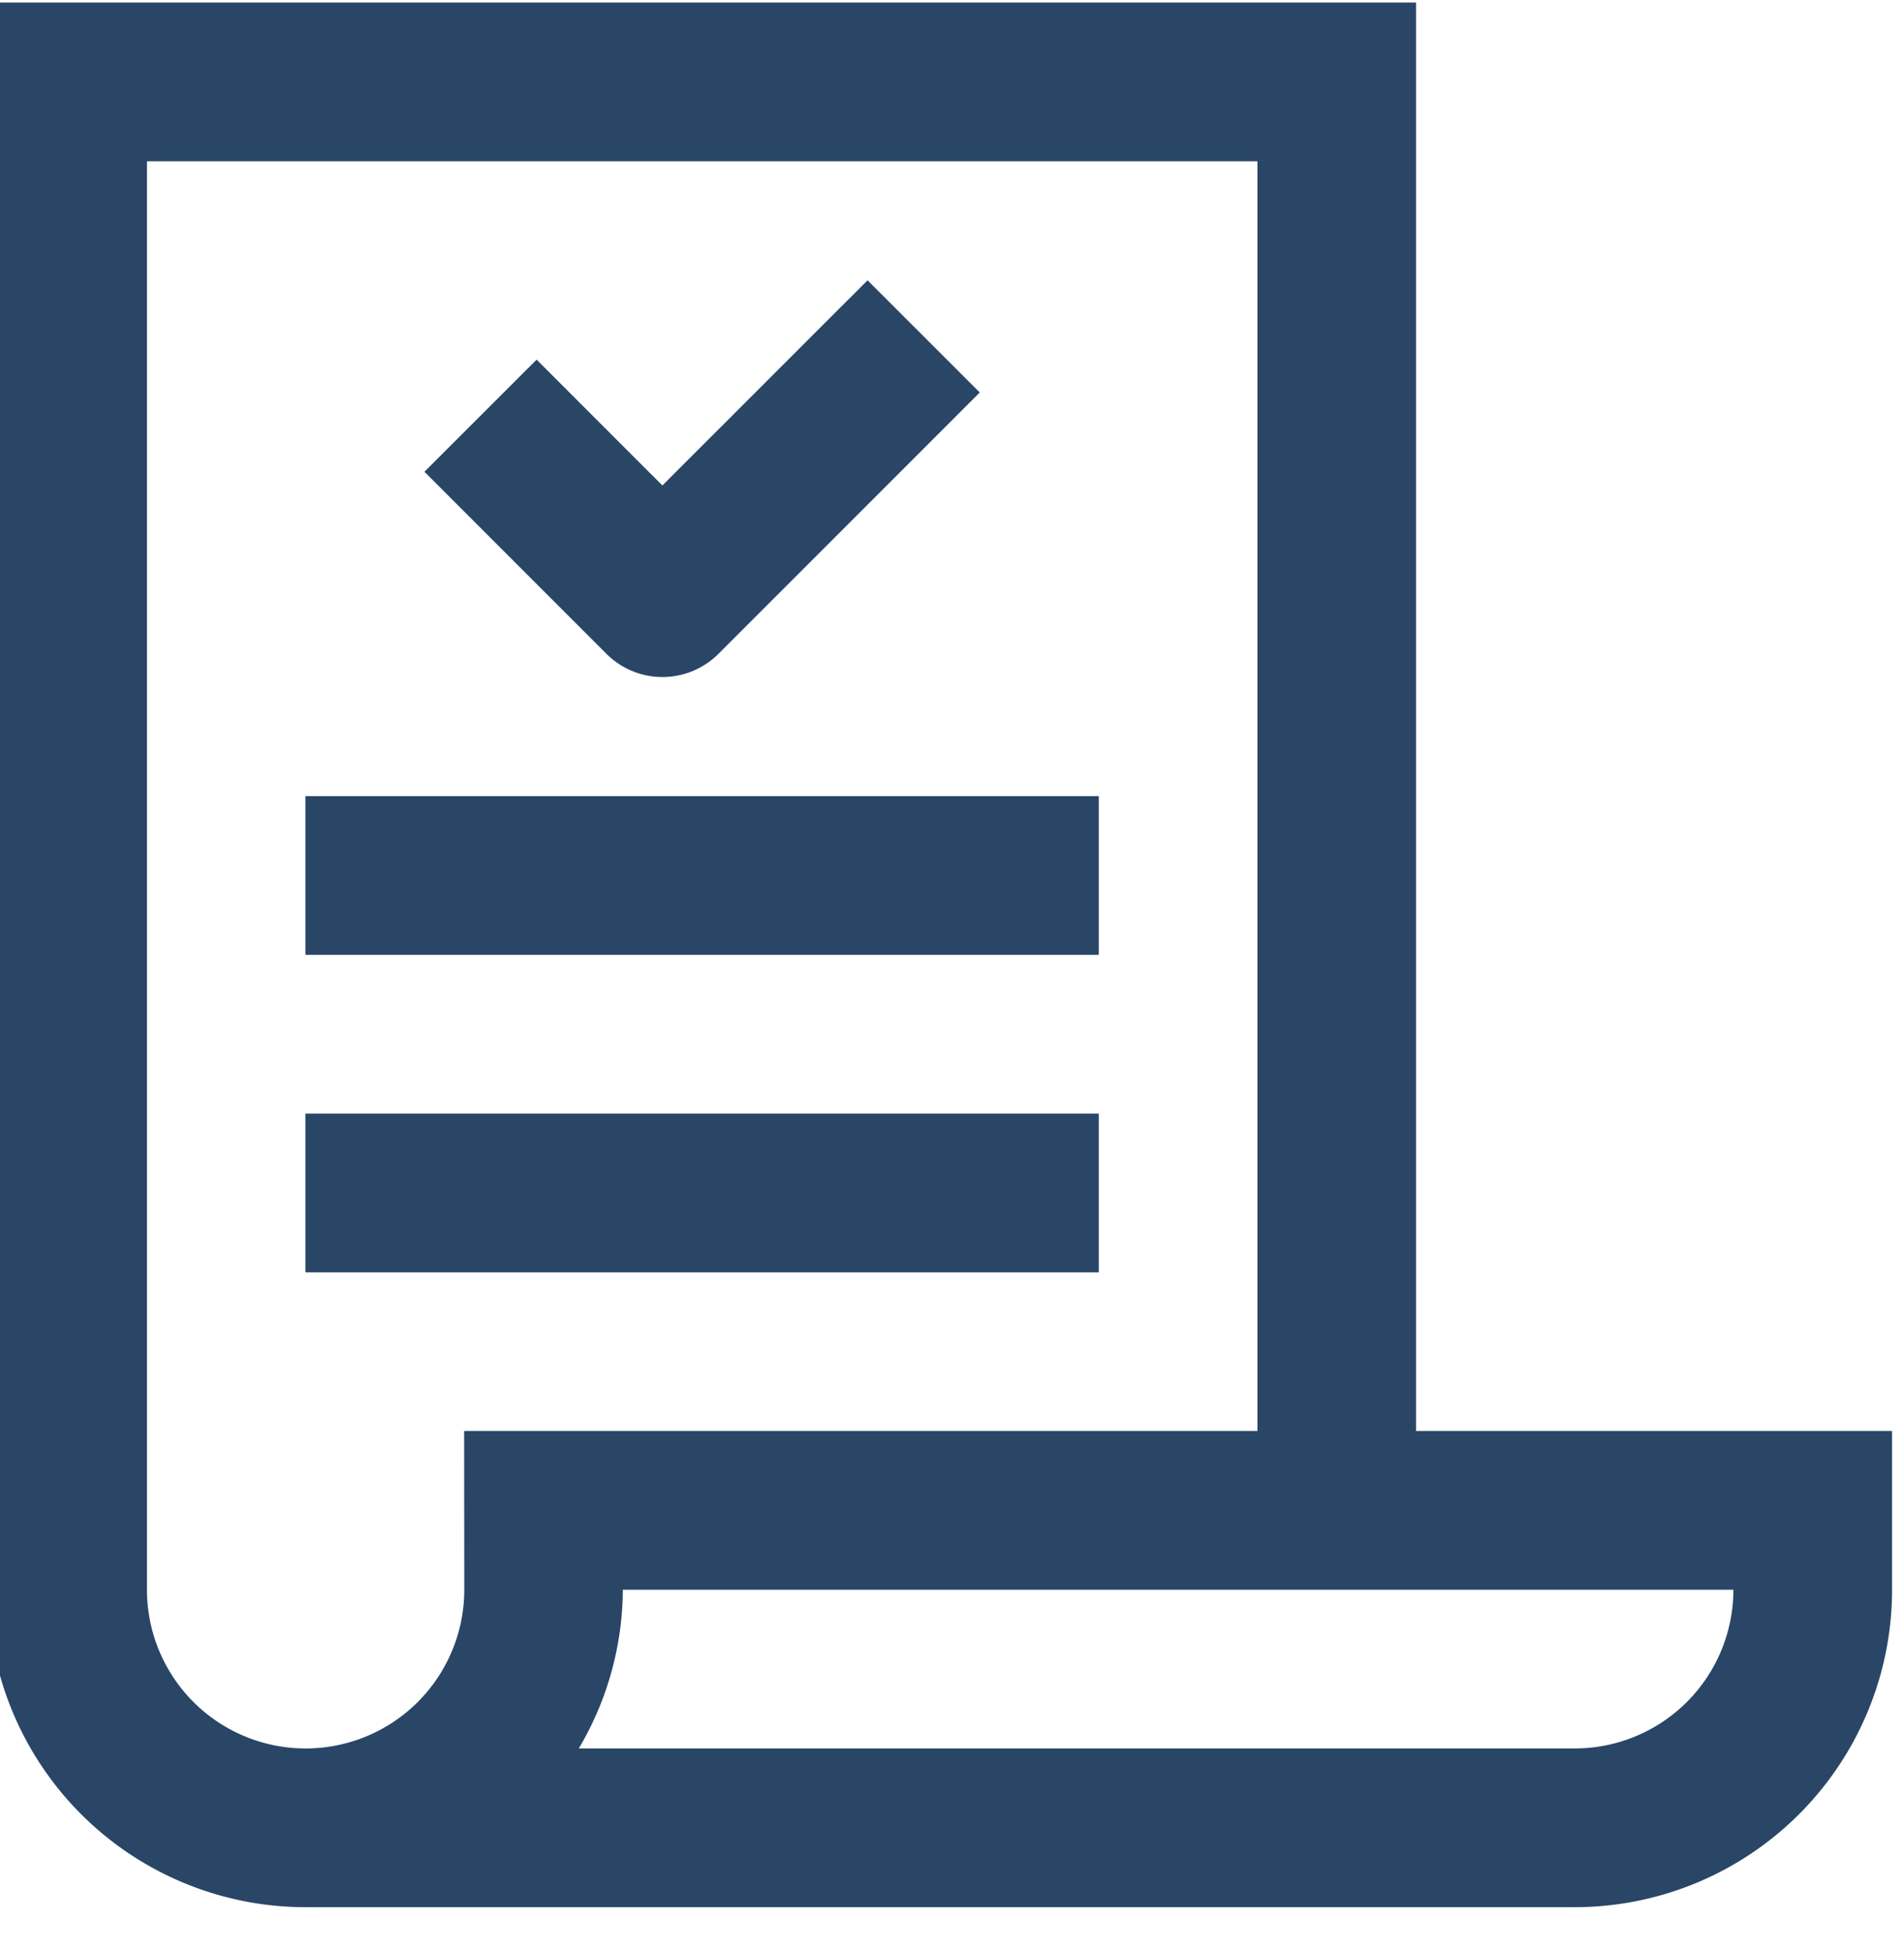 <svg xmlns="http://www.w3.org/2000/svg" xmlns:xlink="http://www.w3.org/1999/xlink" width="68.614" height="70.329" viewBox="0 0 68.614 70.329">
  <defs>
    <clipPath id="clip-path">
      <rect id="Retângulo_121" data-name="Retângulo 121" width="68.614" height="70.329" fill="#294667"/>
    </clipPath>
  </defs>
  <g id="icon-exercicio" transform="translate(-0.249 0.053)">
    <g id="Grupo_163" data-name="Grupo 163" transform="translate(0.249 -0.053)" clip-path="url(#clip-path)">
      <path id="Caminho_187" data-name="Caminho 187" d="M51.457,51.457V0H0V57.175A11.435,11.435,0,0,0,11.435,68.61H57.175A11.438,11.438,0,0,0,68.61,57.175V51.457Zm-34.3,5.718a5.717,5.717,0,0,1-11.435,0V5.718H45.74v45.74H17.152Zm40.023,5.717H21.284a11.314,11.314,0,0,0,1.587-5.717H62.892a5.719,5.719,0,0,1-5.717,5.717" transform="translate(-0.426 0.091)" fill="#294667"/>
      <path id="Caminho_188" data-name="Caminho 188" d="M34.3,11.667l-7.393,7.39-4.533-4.532-4.043,4.039,6.556,6.556a2.858,2.858,0,0,0,4.043,0l9.413-9.412Z" transform="translate(-3.036 -1.57)" fill="#294667"/>
      <rect id="Retângulo_119" data-name="Retângulo 119" width="28.588" height="5.718" transform="translate(11.008 28.678)" fill="#294667"/>
      <rect id="Retângulo_120" data-name="Retângulo 120" width="28.588" height="5.717" transform="translate(11.008 40.114)" fill="#294667"/>
    </g>
  </g>
</svg>
